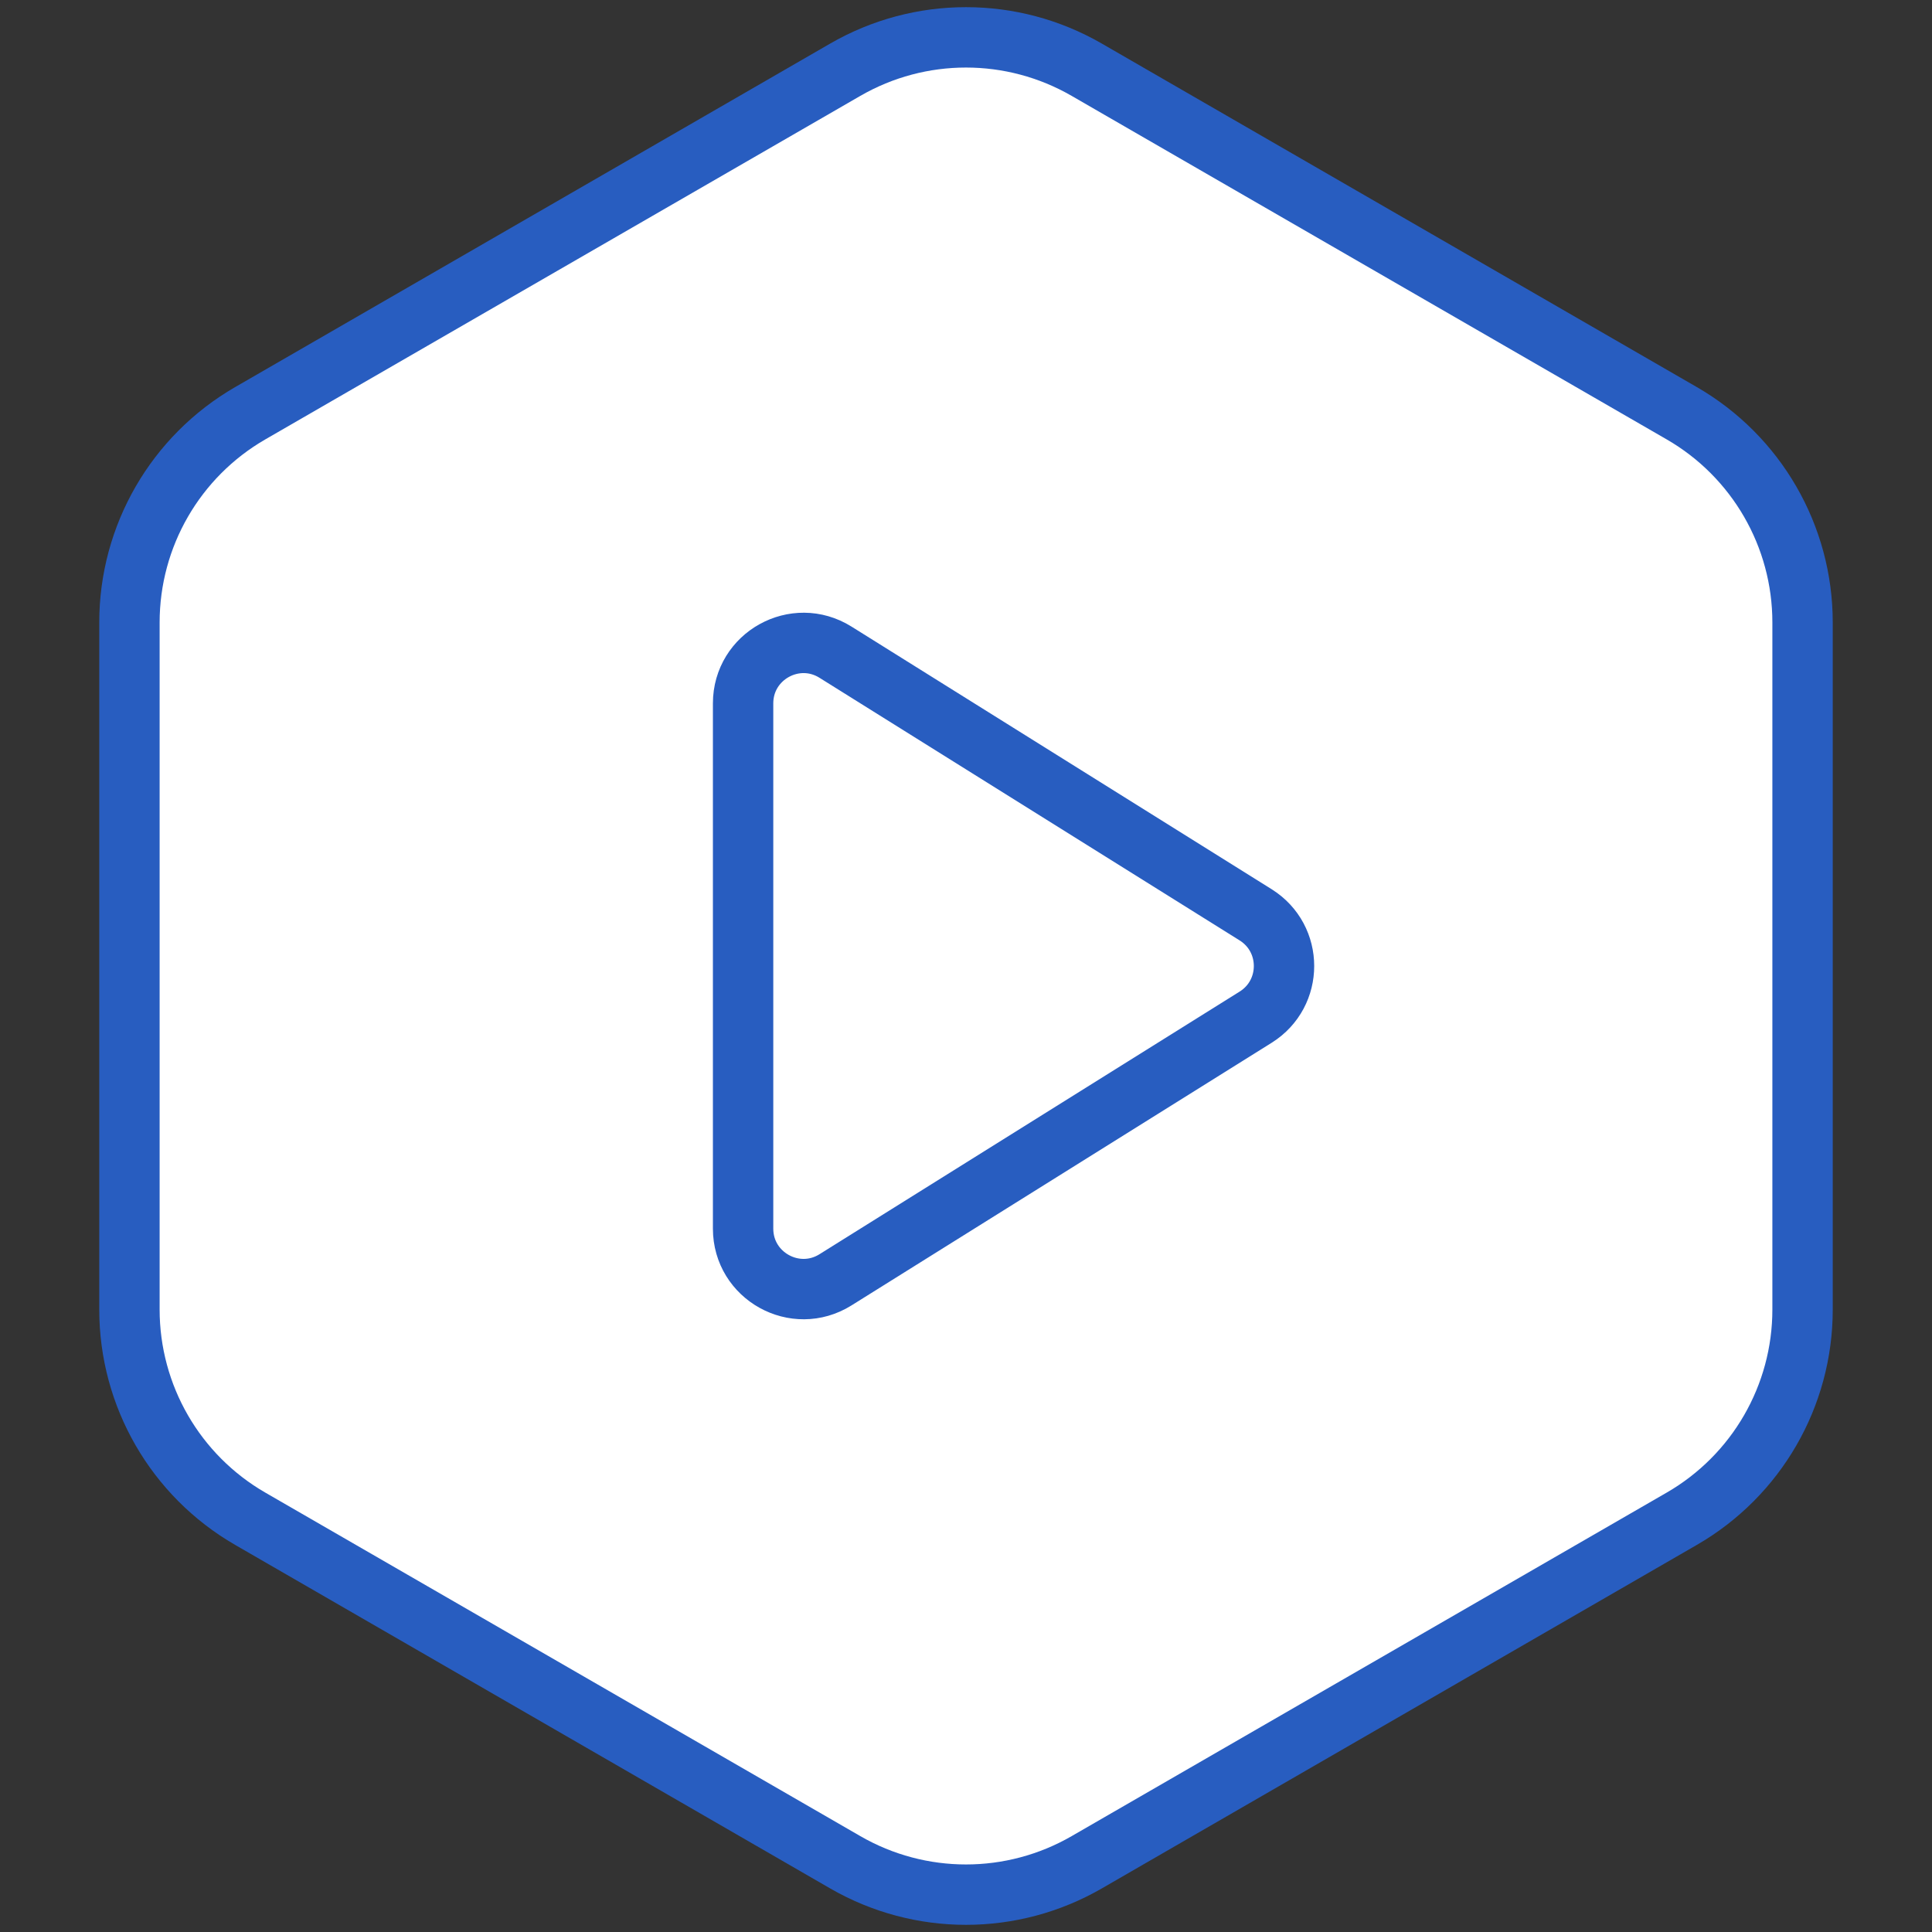 <svg width="32" height="32" viewBox="0 0 32 32" fill="none" xmlns="http://www.w3.org/2000/svg">
<rect x="0" y="0" width="32" height="32" fill="#333333" stroke="none"/>
<path d="M14 1.155C15.238 0.44 16.762 0.44 18 1.155L27.856 6.845C29.094 7.56 29.856 8.88 29.856 10.309V21.691C29.856 23.12 29.094 24.44 27.856 25.155L18 30.845C16.762 31.56 15.238 31.56 14 30.845L4.144 25.155C2.906 24.44 2.144 23.12 2.144 21.691V10.309C2.144 8.88 2.906 7.56 4.144 6.845L14 1.155Z" fill="white" stroke="#285DC0"/>
<path d="M12.308 20.35V11.65C12.308 10.865 13.172 10.386 13.838 10.802L20.797 15.152C21.424 15.544 21.424 16.456 20.797 16.848L13.838 21.198C13.172 21.614 12.308 21.135 12.308 20.35Z" fill="white" stroke="#285DC0"/>
</svg>

